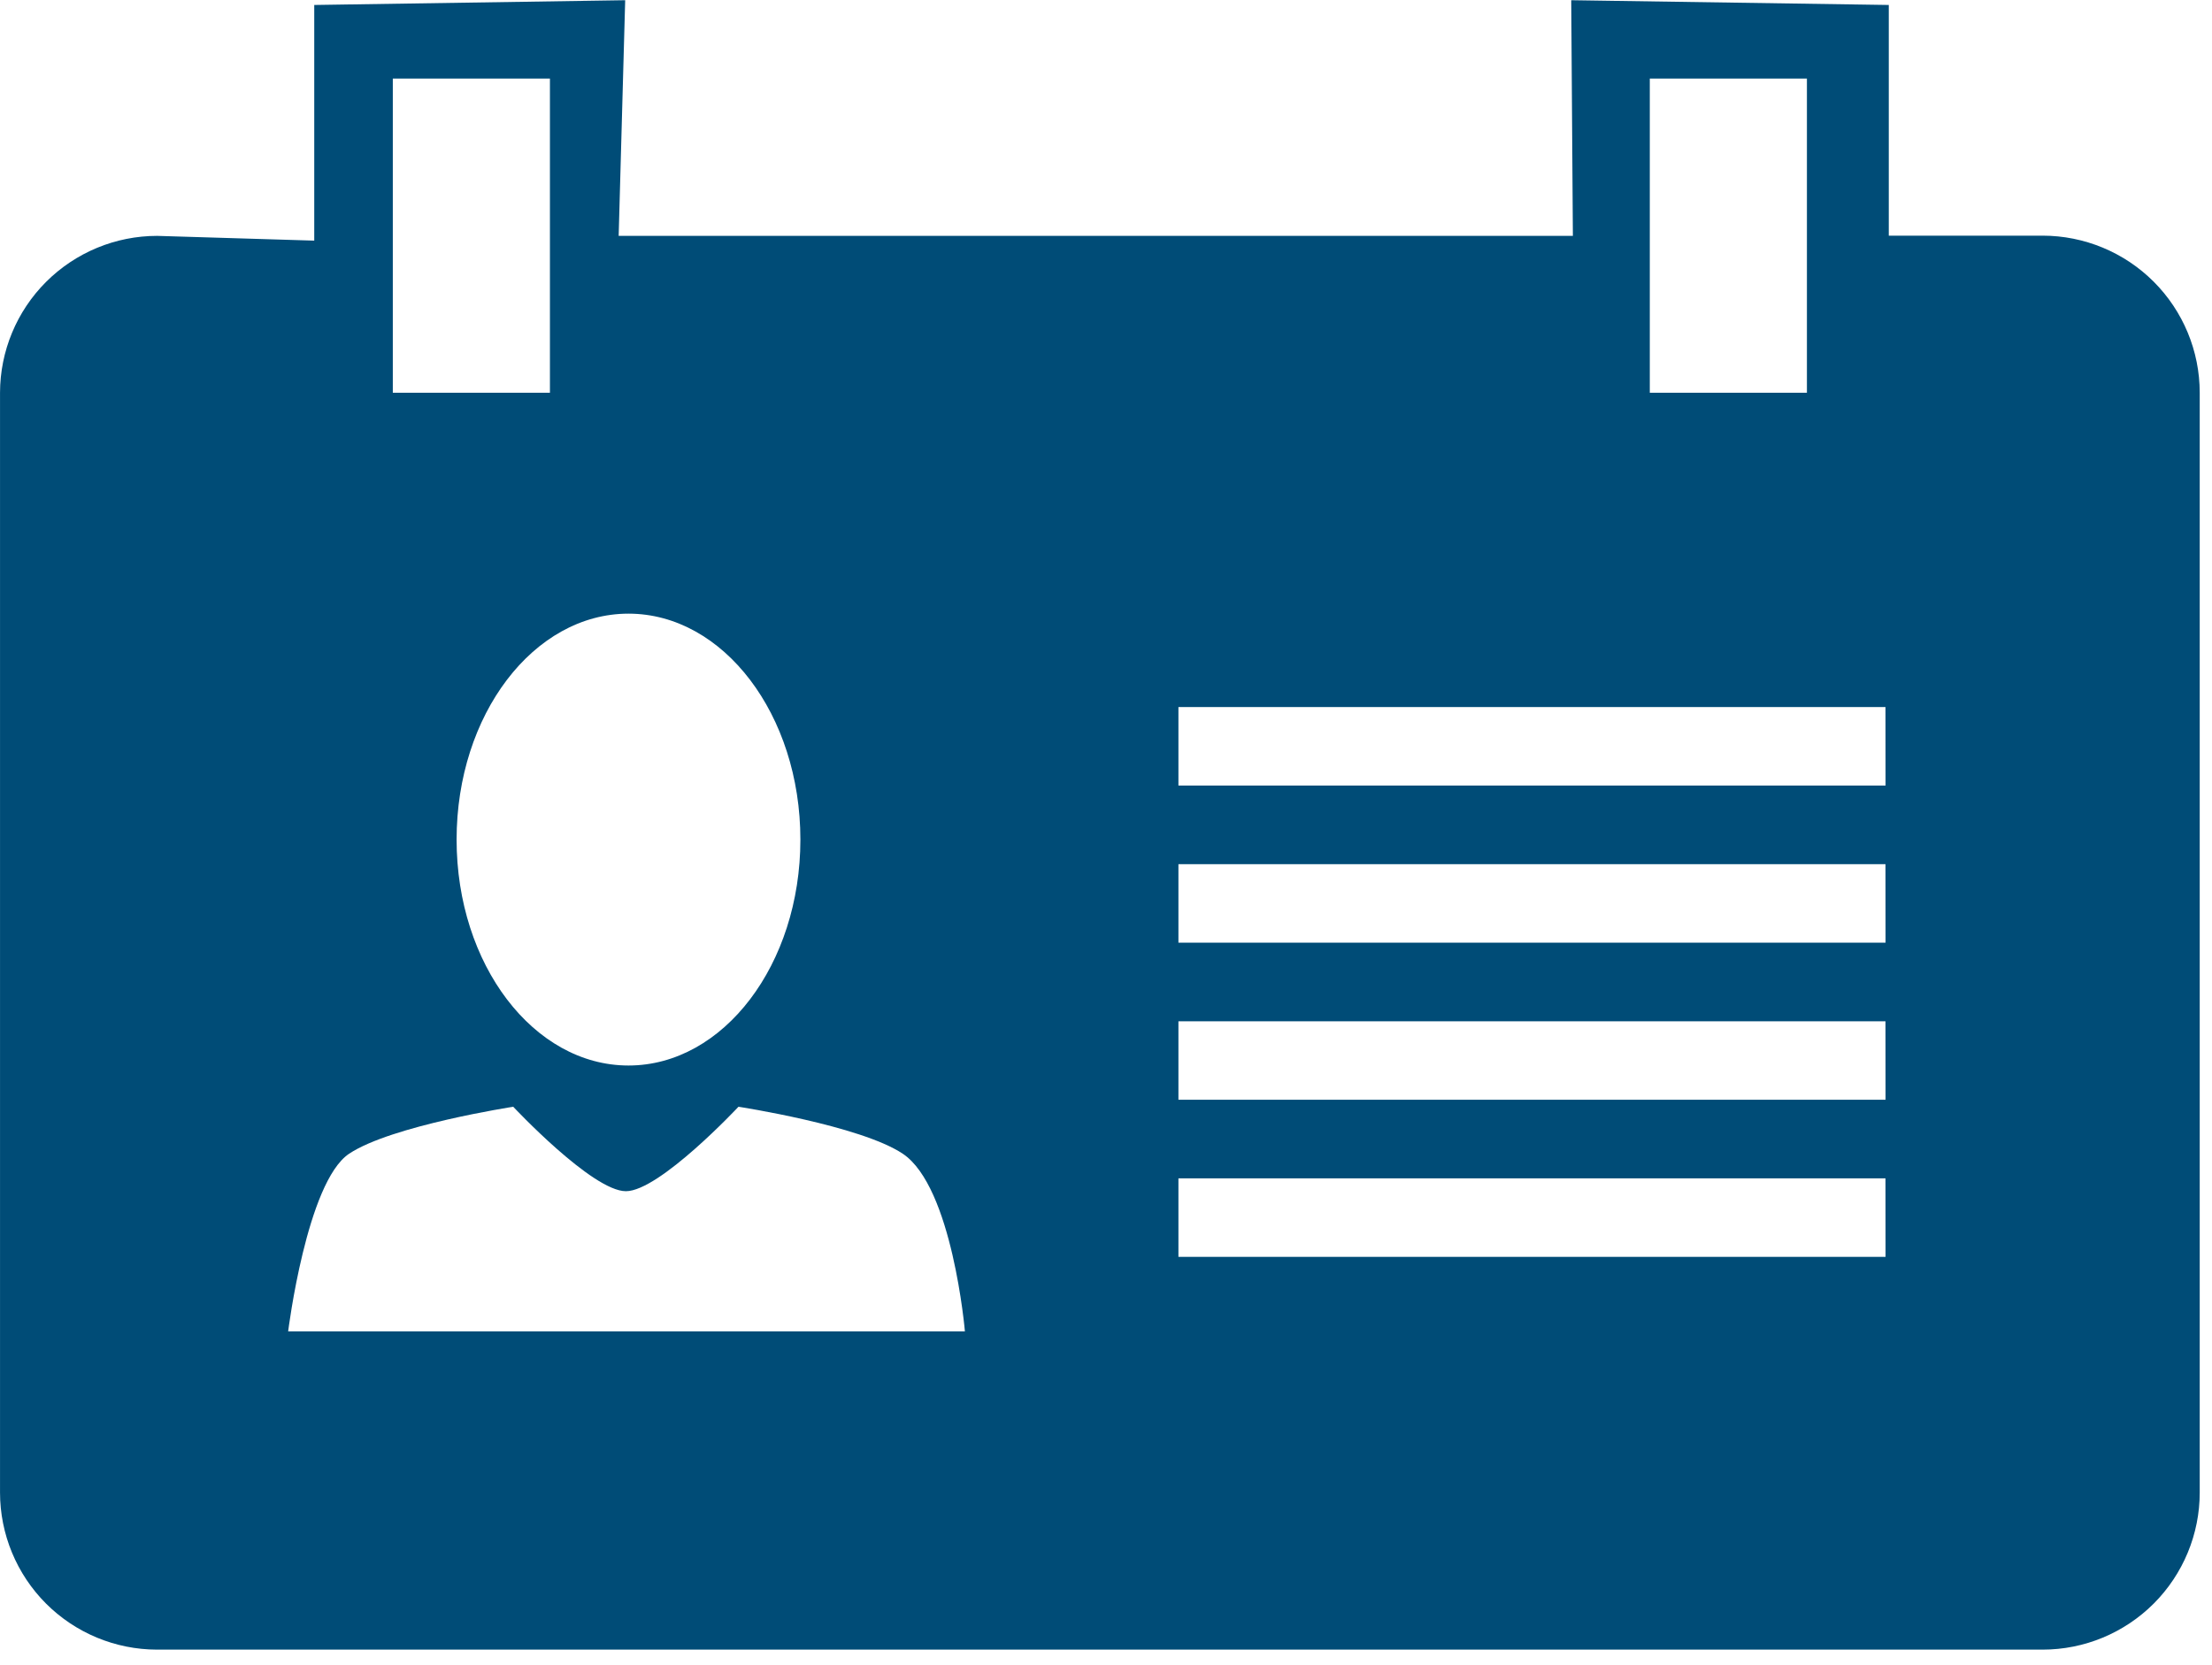 <svg width="93" height="70" viewBox="0 0 93 70" fill="none" xmlns="http://www.w3.org/2000/svg">
<g clip-path="url(#clip0)">
<path d="M85.878 9.909H79.411V0.209L66.06 0.009L66.129 9.918H26.011L26.285 0.009L13.212 0.209V10.118L6.606 9.918C4.856 9.919 3.178 10.614 1.939 11.851C0.701 13.087 0.004 14.765 0.001 16.515V62.758C0.002 64.509 0.697 66.188 1.934 67.427C3.172 68.665 4.85 69.362 6.601 69.364H85.878C87.63 69.364 89.31 68.667 90.549 67.429C91.787 66.19 92.484 64.51 92.484 62.758V16.515C92.484 14.763 91.787 13.083 90.549 11.845C89.31 10.606 87.63 9.91 85.878 9.909ZM69.363 3.303H75.969V16.515H69.363V3.303ZM26.424 25.803C30.414 25.803 33.651 30.054 33.651 35.303C33.651 40.552 30.414 44.803 26.424 44.803C22.434 44.803 19.197 40.552 19.197 35.303C19.197 30.054 22.434 25.803 26.424 25.803ZM16.515 3.303H23.121V16.515H16.515V3.303ZM12.115 55.98C12.115 55.98 12.898 49.698 14.678 48.512C16.458 47.326 21.578 46.537 21.578 46.537C21.578 46.537 24.901 50.088 26.315 50.088C27.729 50.088 31.048 46.537 31.048 46.537C31.048 46.537 36.174 47.323 37.955 48.512C40.046 49.906 40.568 55.98 40.568 55.98H12.112H12.115ZM79.275 52.849H49.545V49.549H79.272L79.275 52.849ZM79.275 46.243H49.545V42.943H79.272L79.275 46.243ZM79.275 39.637H49.545V36.337H79.272L79.275 39.637ZM79.275 33.031H49.545V29.731H79.272L79.275 33.031Z" fill="#004C77"/>
</g>
<defs>
<clipPath id="clip0">
<rect width="92.485" height="69.363" fill="white"/>
</clipPath>
</defs>
</svg>
